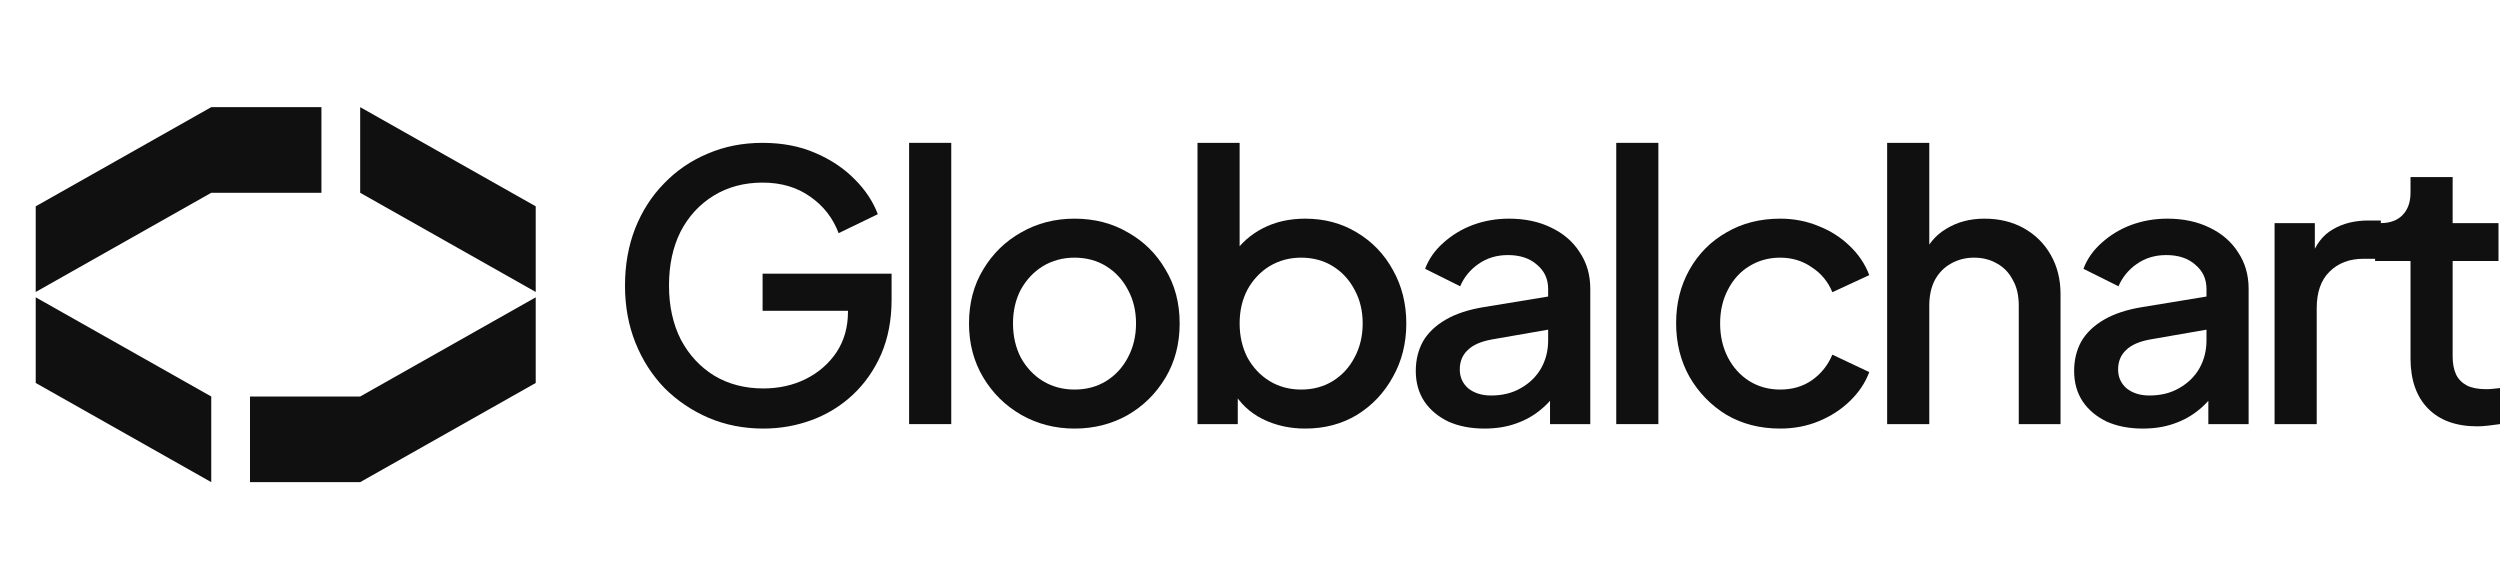 <svg width="140" height="32" viewBox="0 0 140 32" fill="none" xmlns="http://www.w3.org/2000/svg">
<path d="M11.83 6L2 11.554V16.35L11.83 10.796H18V6H11.83Z" fill="#111010"/>
<path d="M11.83 22.204L2 16.65V21.446L11.83 27V22.204Z" fill="#111010"/>
<path d="M20.17 27L30 21.446L30 16.65L20.17 22.204H14L14 27L20.17 27Z" fill="#111010"/>
<path d="M20.17 10.796L30 16.35L30 11.554L20.17 6L20.17 10.796Z" fill="#111010"/>
<path d="M42.747 24C41.647 24 40.624 23.799 39.677 23.397C38.745 22.994 37.923 22.439 37.213 21.732C36.517 21.011 35.974 20.165 35.585 19.194C35.195 18.223 35 17.155 35 15.99C35 14.838 35.188 13.777 35.564 12.806C35.953 11.821 36.496 10.975 37.192 10.268C37.888 9.547 38.703 8.992 39.635 8.603C40.568 8.201 41.591 8 42.705 8C43.804 8 44.786 8.187 45.649 8.562C46.526 8.936 47.264 9.429 47.862 10.039C48.461 10.636 48.892 11.287 49.157 11.995L46.964 13.056C46.644 12.21 46.115 11.53 45.377 11.017C44.64 10.49 43.749 10.226 42.705 10.226C41.675 10.226 40.763 10.469 39.969 10.954C39.176 11.44 38.557 12.113 38.111 12.973C37.68 13.833 37.464 14.838 37.464 15.99C37.464 17.141 37.687 18.153 38.132 19.027C38.591 19.887 39.218 20.56 40.011 21.046C40.805 21.517 41.717 21.753 42.747 21.753C43.61 21.753 44.396 21.579 45.106 21.233C45.83 20.872 46.408 20.373 46.839 19.735C47.271 19.083 47.486 18.327 47.486 17.467V16.406L48.593 17.404H42.705V15.324H49.929V16.78C49.929 17.918 49.734 18.937 49.345 19.839C48.955 20.727 48.426 21.482 47.758 22.107C47.09 22.731 46.324 23.202 45.461 23.521C44.598 23.84 43.693 24 42.747 24Z" fill="#111010"/>
<path d="M50.91 23.75V8H53.27V23.75H50.91Z" fill="#111010"/>
<path d="M60.173 24C59.087 24 58.092 23.743 57.187 23.23C56.296 22.717 55.587 22.017 55.057 21.129C54.529 20.241 54.264 19.235 54.264 18.112C54.264 16.974 54.529 15.969 55.057 15.095C55.587 14.207 56.296 13.514 57.187 13.014C58.078 12.501 59.074 12.245 60.173 12.245C61.287 12.245 62.282 12.501 63.159 13.014C64.05 13.514 64.753 14.207 65.268 15.095C65.797 15.969 66.061 16.974 66.061 18.112C66.061 19.249 65.797 20.262 65.268 21.149C64.739 22.037 64.029 22.738 63.138 23.251C62.247 23.75 61.259 24 60.173 24ZM60.173 21.815C60.841 21.815 61.433 21.656 61.948 21.337C62.463 21.018 62.867 20.581 63.159 20.026C63.465 19.457 63.618 18.819 63.618 18.112C63.618 17.404 63.465 16.773 63.159 16.218C62.867 15.664 62.463 15.227 61.948 14.908C61.433 14.589 60.841 14.429 60.173 14.429C59.519 14.429 58.927 14.589 58.398 14.908C57.883 15.227 57.473 15.664 57.166 16.218C56.874 16.773 56.728 17.404 56.728 18.112C56.728 18.819 56.874 19.457 57.166 20.026C57.473 20.581 57.883 21.018 58.398 21.337C58.927 21.656 59.519 21.815 60.173 21.815Z" fill="#111010"/>
<path d="M73.094 24C72.217 24 71.417 23.82 70.693 23.459C69.983 23.098 69.433 22.578 69.044 21.899L69.315 21.462V23.75H67.06V8H69.419V14.824L69.044 14.284C69.461 13.645 70.018 13.146 70.714 12.785C71.41 12.425 72.203 12.245 73.094 12.245C74.166 12.245 75.127 12.501 75.976 13.014C76.839 13.527 77.514 14.228 78.001 15.116C78.502 16.003 78.753 17.002 78.753 18.112C78.753 19.221 78.502 20.22 78.001 21.108C77.514 21.996 76.846 22.703 75.997 23.23C75.148 23.743 74.18 24 73.094 24ZM72.865 21.815C73.533 21.815 74.124 21.656 74.639 21.337C75.154 21.018 75.558 20.581 75.85 20.026C76.157 19.457 76.31 18.819 76.31 18.112C76.31 17.404 76.157 16.773 75.85 16.218C75.558 15.664 75.154 15.227 74.639 14.908C74.124 14.589 73.533 14.429 72.865 14.429C72.21 14.429 71.619 14.589 71.09 14.908C70.575 15.227 70.164 15.664 69.858 16.218C69.566 16.773 69.419 17.404 69.419 18.112C69.419 18.819 69.566 19.457 69.858 20.026C70.164 20.581 70.575 21.018 71.09 21.337C71.619 21.656 72.21 21.815 72.865 21.815Z" fill="#111010"/>
<path d="M83.126 24C82.36 24 81.685 23.868 81.1 23.605C80.53 23.327 80.084 22.953 79.764 22.481C79.444 21.996 79.284 21.427 79.284 20.775C79.284 20.165 79.416 19.617 79.68 19.131C79.959 18.646 80.383 18.237 80.954 17.904C81.525 17.571 82.242 17.335 83.105 17.196L87.03 16.551V18.403L83.564 19.006C82.938 19.117 82.478 19.319 82.186 19.61C81.894 19.887 81.748 20.248 81.748 20.692C81.748 21.122 81.908 21.476 82.228 21.753C82.562 22.017 82.987 22.148 83.501 22.148C84.142 22.148 84.699 22.009 85.172 21.732C85.659 21.455 86.035 21.087 86.299 20.629C86.564 20.158 86.696 19.638 86.696 19.069V16.177C86.696 15.622 86.487 15.171 86.07 14.824C85.666 14.464 85.123 14.284 84.441 14.284C83.815 14.284 83.265 14.45 82.792 14.783C82.332 15.102 81.991 15.518 81.769 16.031L79.806 15.053C80.014 14.498 80.356 14.013 80.829 13.597C81.302 13.167 81.852 12.834 82.478 12.598C83.119 12.362 83.794 12.245 84.504 12.245C85.395 12.245 86.181 12.411 86.863 12.744C87.559 13.077 88.095 13.541 88.471 14.138C88.861 14.72 89.056 15.4 89.056 16.177V23.75H86.801V21.711L87.281 21.774C87.016 22.232 86.675 22.627 86.258 22.96C85.854 23.293 85.388 23.549 84.859 23.73C84.344 23.91 83.766 24 83.126 24Z" fill="#111010"/>
<path d="M90.51 23.75V8H92.869V23.75H90.51Z" fill="#111010"/>
<path d="M99.689 24C98.561 24 97.559 23.743 96.682 23.23C95.819 22.703 95.13 21.996 94.615 21.108C94.114 20.22 93.863 19.215 93.863 18.091C93.863 16.981 94.114 15.983 94.615 15.095C95.116 14.207 95.805 13.514 96.682 13.014C97.559 12.501 98.561 12.245 99.689 12.245C100.454 12.245 101.171 12.383 101.84 12.661C102.508 12.924 103.085 13.292 103.573 13.763C104.074 14.235 104.443 14.783 104.679 15.407L102.612 16.364C102.375 15.781 101.993 15.317 101.464 14.97C100.949 14.609 100.357 14.429 99.689 14.429C99.049 14.429 98.471 14.589 97.956 14.908C97.455 15.213 97.058 15.65 96.766 16.218C96.473 16.773 96.327 17.404 96.327 18.112C96.327 18.819 96.473 19.457 96.766 20.026C97.058 20.581 97.455 21.018 97.956 21.337C98.471 21.656 99.049 21.815 99.689 21.815C100.371 21.815 100.963 21.642 101.464 21.295C101.979 20.934 102.362 20.456 102.612 19.86L104.679 20.837C104.457 21.434 104.095 21.975 103.593 22.46C103.106 22.932 102.529 23.306 101.86 23.584C101.192 23.861 100.468 24 99.689 24Z" fill="#111010"/>
<path d="M105.68 23.75V8H108.04V14.7L107.664 14.408C107.942 13.701 108.388 13.167 109 12.806C109.613 12.432 110.323 12.245 111.13 12.245C111.965 12.245 112.703 12.425 113.343 12.785C113.984 13.146 114.485 13.645 114.847 14.284C115.209 14.921 115.39 15.65 115.39 16.468V23.75H113.051V17.113C113.051 16.544 112.94 16.066 112.717 15.678C112.508 15.275 112.216 14.97 111.84 14.762C111.464 14.54 111.033 14.429 110.545 14.429C110.072 14.429 109.641 14.54 109.251 14.762C108.875 14.97 108.576 15.275 108.353 15.678C108.144 16.08 108.04 16.558 108.04 17.113V23.75H105.68Z" fill="#111010"/>
<path d="M119.993 24C119.227 24 118.552 23.868 117.967 23.605C117.396 23.327 116.951 22.953 116.631 22.481C116.311 21.996 116.151 21.427 116.151 20.775C116.151 20.165 116.283 19.617 116.547 19.131C116.826 18.646 117.25 18.237 117.821 17.904C118.392 17.571 119.109 17.335 119.972 17.196L123.897 16.551V18.403L120.431 19.006C119.805 19.117 119.345 19.319 119.053 19.61C118.761 19.887 118.614 20.248 118.614 20.692C118.614 21.122 118.775 21.476 119.095 21.753C119.429 22.017 119.853 22.148 120.368 22.148C121.009 22.148 121.566 22.009 122.039 21.732C122.526 21.455 122.902 21.087 123.166 20.629C123.431 20.158 123.563 19.638 123.563 19.069V16.177C123.563 15.622 123.354 15.171 122.937 14.824C122.533 14.464 121.99 14.284 121.308 14.284C120.682 14.284 120.132 14.45 119.658 14.783C119.199 15.102 118.858 15.518 118.635 16.031L116.673 15.053C116.881 14.498 117.222 14.013 117.696 13.597C118.169 13.167 118.719 12.834 119.345 12.598C119.986 12.362 120.661 12.245 121.371 12.245C122.262 12.245 123.048 12.411 123.73 12.744C124.426 13.077 124.962 13.541 125.338 14.138C125.728 14.72 125.923 15.4 125.923 16.177V23.75H123.667V21.711L124.148 21.774C123.883 22.232 123.542 22.627 123.125 22.96C122.721 23.293 122.255 23.549 121.726 23.73C121.211 23.91 120.633 24 119.993 24Z" fill="#111010"/>
<path d="M127.376 23.75V12.494H129.631V14.762L129.423 14.429C129.673 13.694 130.077 13.167 130.634 12.848C131.19 12.515 131.859 12.348 132.638 12.348H133.327V14.492H132.346C131.566 14.492 130.933 14.734 130.446 15.22C129.972 15.691 129.736 16.371 129.736 17.259V23.75H127.376Z" fill="#111010"/>
<path d="M138.726 23.875C137.543 23.875 136.624 23.542 135.97 22.877C135.316 22.211 134.989 21.274 134.989 20.068V14.616H133.005V12.494H133.318C133.847 12.494 134.258 12.342 134.55 12.036C134.843 11.731 134.989 11.315 134.989 10.788V9.914H137.348V12.494H139.916V14.616H137.348V19.964C137.348 20.352 137.411 20.685 137.536 20.962C137.661 21.226 137.863 21.434 138.142 21.587C138.42 21.725 138.782 21.794 139.227 21.794C139.339 21.794 139.464 21.788 139.603 21.774C139.742 21.76 139.875 21.746 140 21.732V23.75C139.805 23.778 139.589 23.806 139.353 23.834C139.116 23.861 138.907 23.875 138.726 23.875Z" fill="#111010"/>
</svg>
